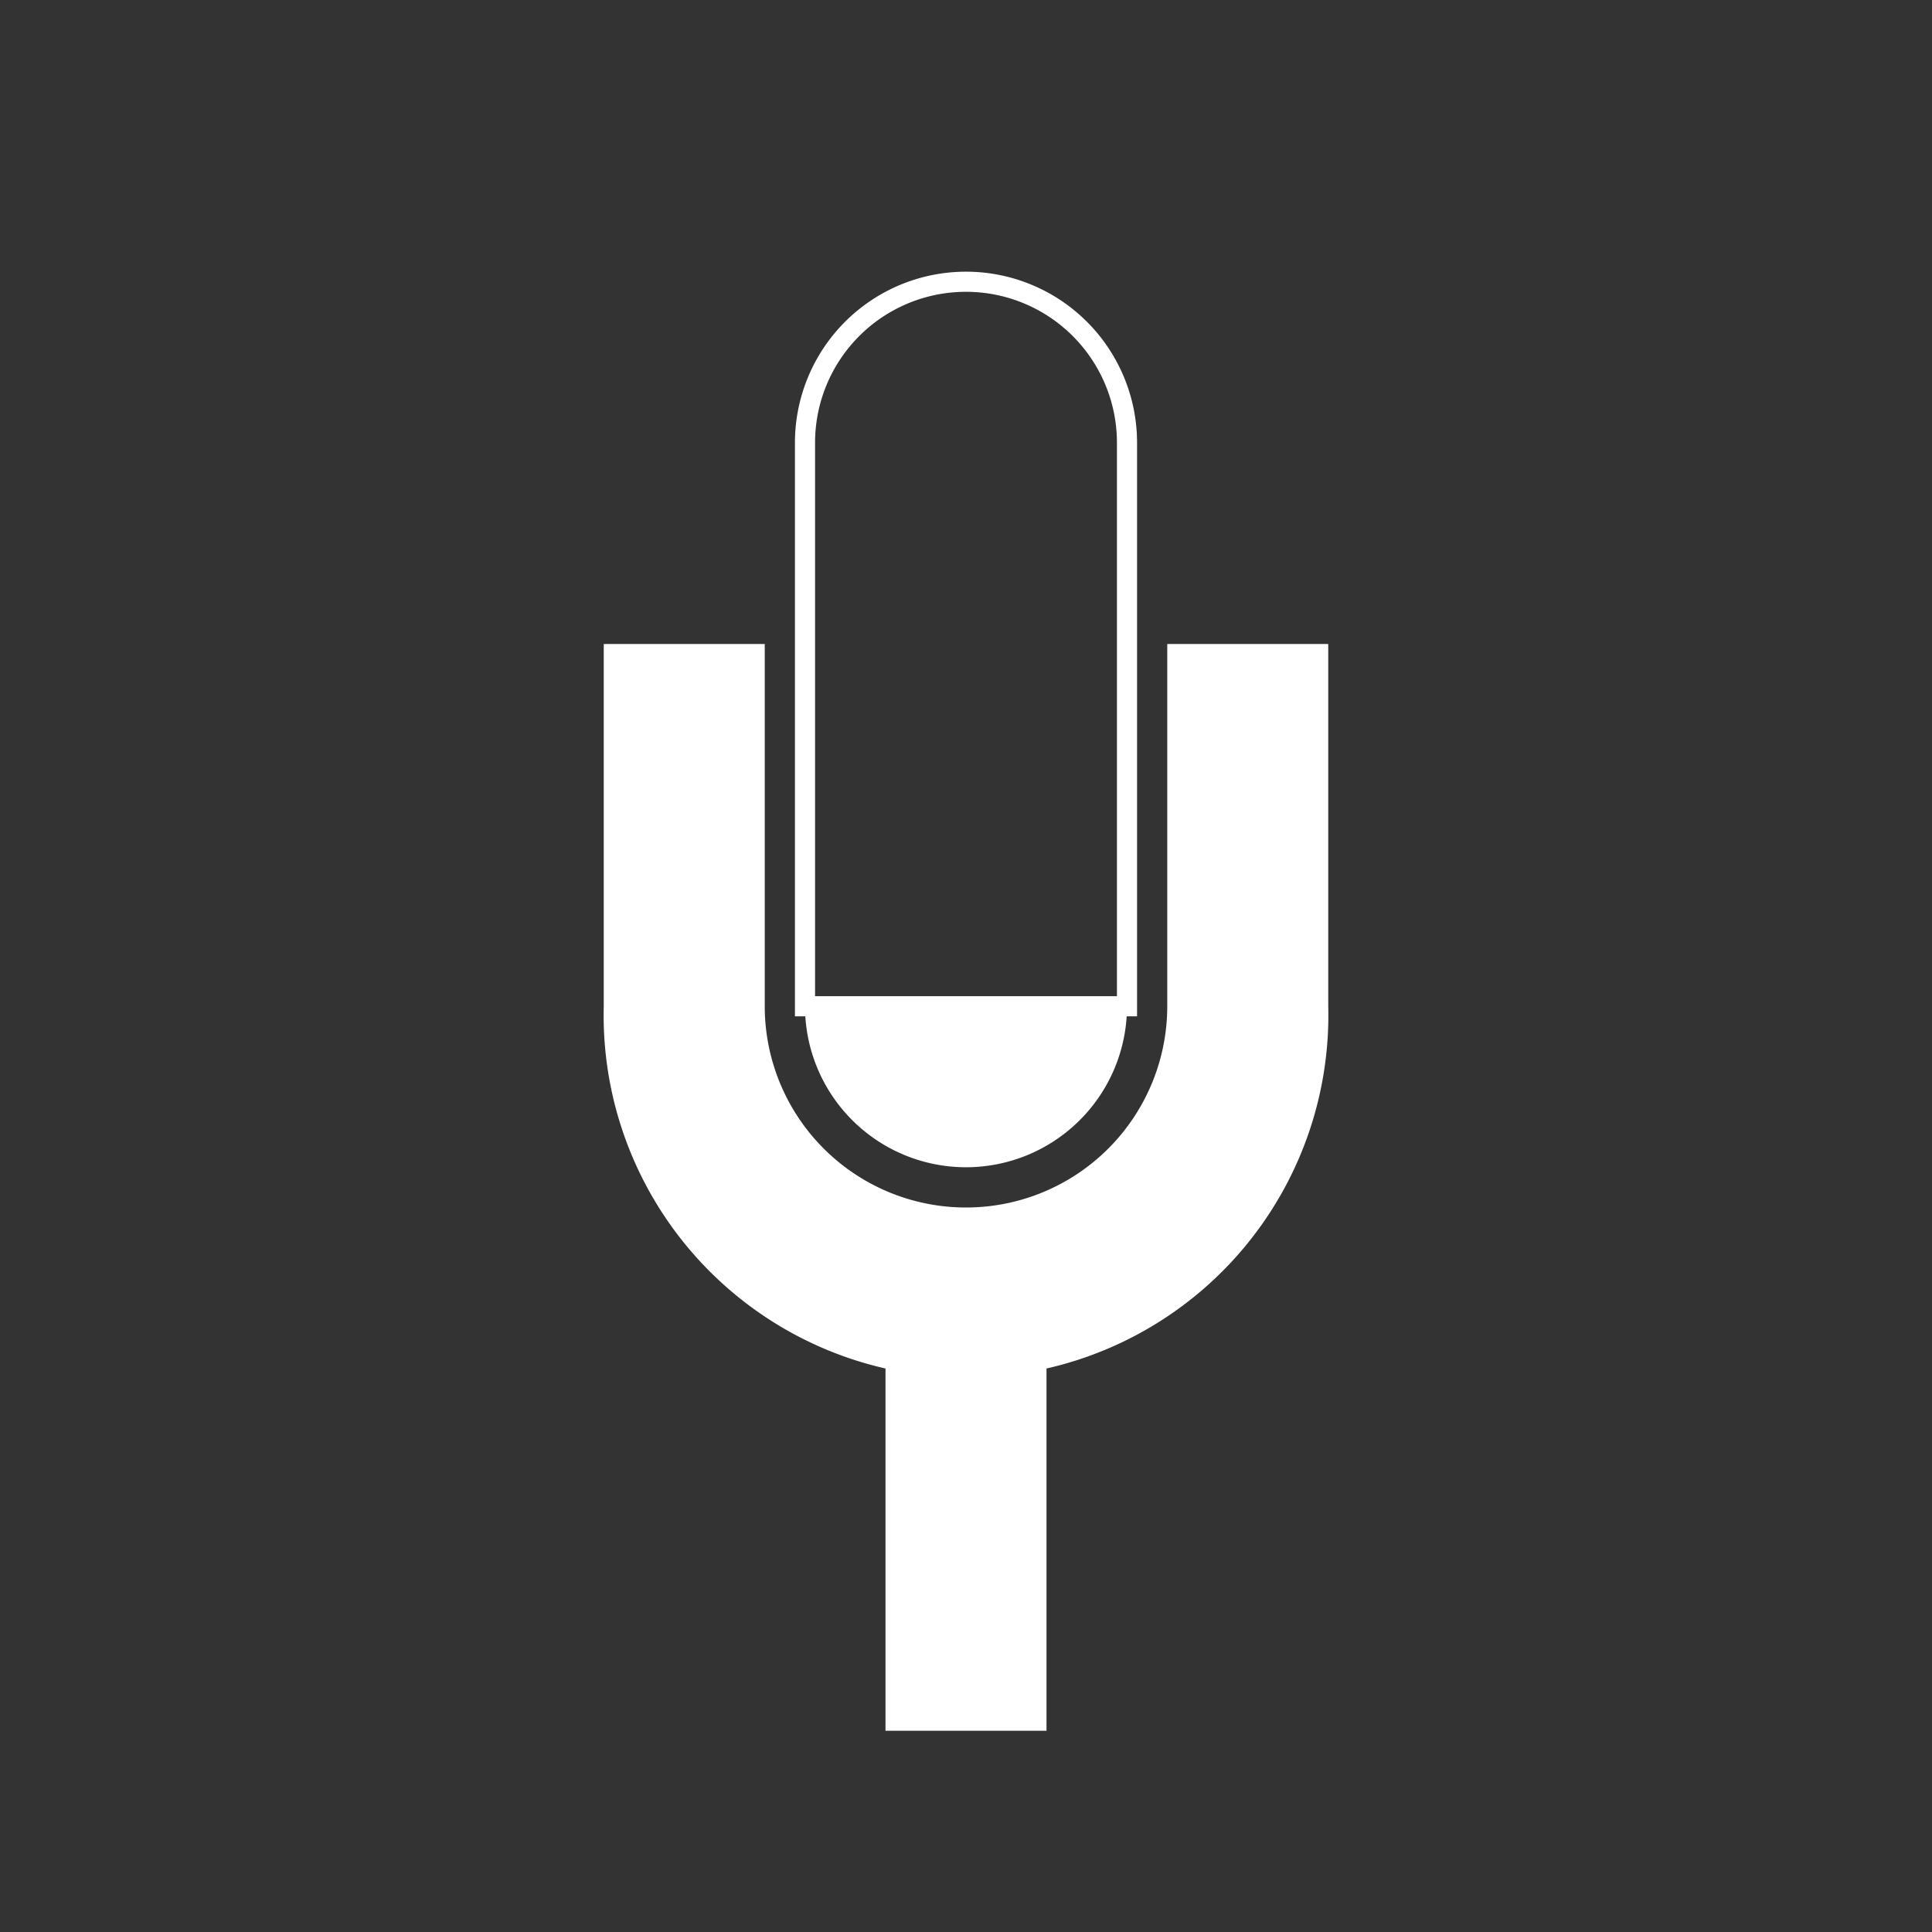 <?xml version="1.0" encoding="UTF-8"?>
<svg xmlns="http://www.w3.org/2000/svg" version="1.1" viewBox="0 0 192 192">
  <rect x="0" y="0" width="192" height="192" fill="#333333" stroke="none"/>
  <path style="fill:#ffffff;" d="m 112,100 a 16,16 0 0 1 -32,0 z"/>
  <path style="fill:none;stroke:#ffffff;stroke-width:2;" d="m 80,100 0,-56  a 16,16 0 0 1 32,0 l 0,56 z"/>
  <path style="fill:#ffffff;" d="m 104,172 -16,0 0,-36 a 36,36 0 0 1 -28,-36 l 0,-36 16,0 0,36 a 20,20 0 0 0 40,0 l 0,-36 16,0 0,36 a 36,36 0 0 1 -28,36"/>
  
</svg>

